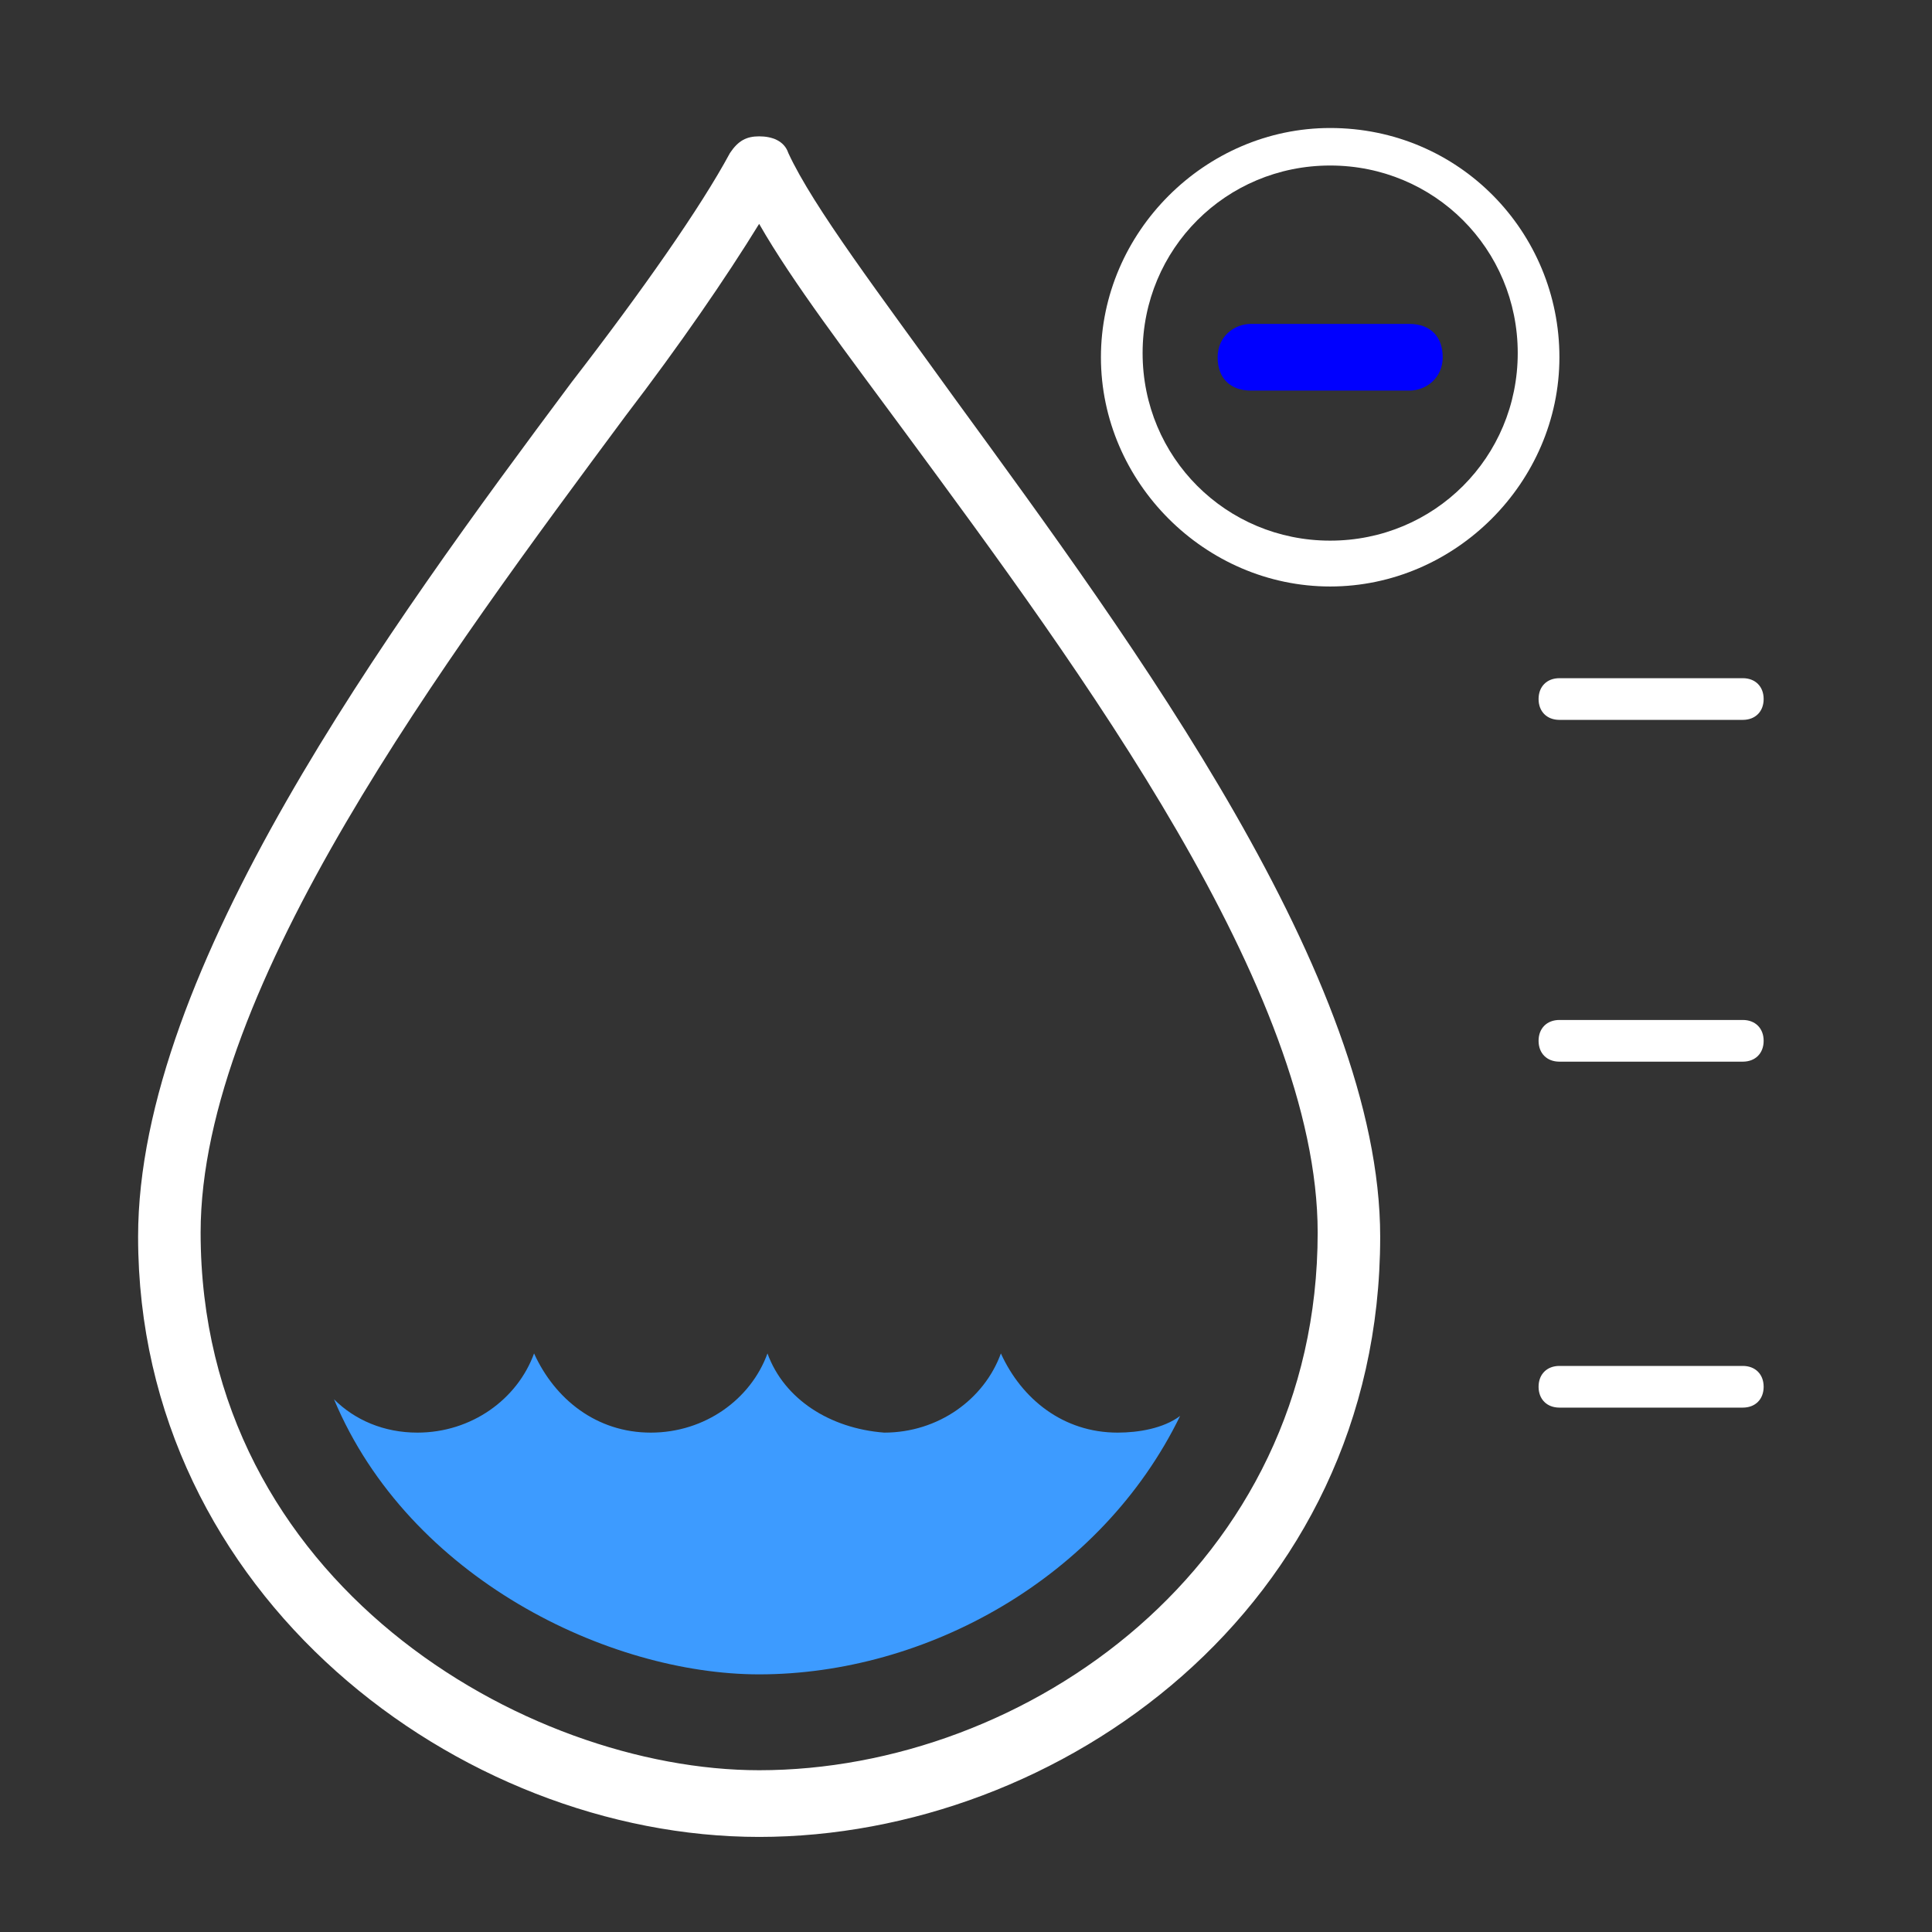 <?xml version="1.0" encoding="UTF-8" standalone="no"?>
<!-- Generator: Adobe Illustrator 22.0.0, SVG Export Plug-In . SVG Version: 6.00 Build 0)  -->

<svg
   xmlns:dc="http://purl.org/dc/elements/1.1/"
   xmlns:cc="http://creativecommons.org/ns#"
   xmlns:rdf="http://www.w3.org/1999/02/22-rdf-syntax-ns#"
   xmlns:svg="http://www.w3.org/2000/svg"
   xmlns="http://www.w3.org/2000/svg"
   xmlns:sodipodi="http://sodipodi.sourceforge.net/DTD/sodipodi-0.dtd"
   xmlns:inkscape="http://www.inkscape.org/namespaces/inkscape"
   version="1.0"
   id="Capa_1"
   x="0px"
   y="0px"
   viewBox="0 0 73.7 73.7"
   style="enable-background:new 0 0 73.7 73.7;"
   xml:space="preserve"
   sodipodi:docname="Hmin.svg"
   inkscape:version="0.92.2 5c3e80d, 2017-08-06"><rect x="0" y="0" width="73.7" height="73.7" fill="#333333" stroke="none"/><defs
     id="defs1102" /><sodipodi:namedview
     pagecolor="#ffffff"
     bordercolor="#666666"
     borderopacity="1"
     objecttolerance="10"
     gridtolerance="10"
     guidetolerance="10"
     inkscape:pageopacity="0"
     inkscape:pageshadow="2"
     inkscape:window-width="1300"
     inkscape:window-height="782"
     id="namedview1100"
     showgrid="false"
     inkscape:zoom="7.3674952"
     inkscape:cx="36.849998"
     inkscape:cy="36.849998"
     inkscape:window-x="237"
     inkscape:window-y="24"
     inkscape:window-maximized="0"
     inkscape:current-layer="g1665"
     inkscape:pagecheckerboard="true" /><style
     type="text/css"
     id="style1077">
	.st0{fill:#4F4F51;}
</style><g
     id="g1665"
     transform="matrix(1.59,0,0,1.59,-22.398,-21.034)"
     inkscape:export-xdpi="150"
     inkscape:export-ydpi="150"><path
       class="st0"
       d="m 33,16.9 c -0.1,-0.3 -0.4,-0.4 -0.7,-0.4 -0.3,0 -0.5,0.1 -0.7,0.4 -0.7,1.3 -2.1,3.3 -3.8,5.5 -4.4,5.9 -10.4,14.1 -10.4,20.5 0,8.6 7.7,14.4 14.9,14.4 7.2,0 14.9,-5.5 14.9,-14.4 0,-6.2 -5.9,-14.2 -10.2,-20.1 -1.8,-2.5 -3.4,-4.6 -4,-5.9 z m -0.7,38.8 c -5.6,0 -13.4,-4.5 -13.4,-12.9 0,-5.9 5.9,-13.8 10.2,-19.6 1.3,-1.7 2.4,-3.3 3.2,-4.6 0.8,1.4 2.1,3.1 3.5,5 4.2,5.7 9.9,13.4 9.9,19.2 0,8 -7,12.9 -13.4,12.9 z"
       id="path1083"
       inkscape:connector-curvature="0"
       style="fill:#ffffff" /><path
       class="st0"
       d="m 55.9,29.5 h -4.4 c -0.3,0 -0.5,0.2 -0.5,0.5 0,0.3 0.2,0.5 0.5,0.5 h 4.4 c 0.3,0 0.5,-0.2 0.5,-0.5 0,-0.3 -0.2,-0.5 -0.5,-0.5 z"
       id="path1085"
       inkscape:connector-curvature="0"
       style="fill:#ffffff" /><path
       class="st0"
       d="m 55.9,37.7 h -4.4 c -0.3,0 -0.5,0.2 -0.5,0.5 0,0.3 0.2,0.5 0.5,0.5 h 4.4 c 0.3,0 0.5,-0.2 0.5,-0.5 0,-0.3 -0.2,-0.5 -0.5,-0.5 z"
       id="path1087"
       inkscape:connector-curvature="0"
       style="fill:#ffffff" /><path
       class="st0"
       d="m 55.9,46 h -4.4 c -0.3,0 -0.5,0.2 -0.5,0.5 0,0.3 0.2,0.5 0.5,0.5 h 4.4 c 0.3,0 0.5,-0.2 0.5,-0.5 0,-0.3 -0.2,-0.5 -0.5,-0.5 z"
       id="path1089"
       inkscape:connector-curvature="0"
       style="fill:#ffffff" /><path
       class="st0"
       d="m 32.5,45.7 c -0.4,1.1 -1.5,1.9 -2.8,1.9 -1.3,0 -2.3,-0.8 -2.8,-1.9 -0.4,1.1 -1.5,1.9 -2.8,1.9 -0.8,0 -1.5,-0.3 -2,-0.8 1.8,4.3 6.6,6.6 10.2,6.6 4,0 8.2,-2.3 10.1,-6.2 -0.4,0.3 -1,0.4 -1.5,0.4 -1.3,0 -2.3,-0.8 -2.8,-1.9 -0.4,1.1 -1.5,1.9 -2.8,1.9 -1.3,-0.1 -2.4,-0.8 -2.8,-1.9 z"
       id="path1091"
       inkscape:connector-curvature="0"
       style="fill:#3d9bff;fill-opacity:1" /><path
       class="st0"
       d="m 46,16.3 c -3,0 -5.5,2.5 -5.5,5.5 0,3 2.5,5.5 5.5,5.5 3,0 5.5,-2.5 5.5,-5.5 0,-3 -2.4,-5.5 -5.5,-5.5 z m 0,9.9 c -2.5,0 -4.5,-2 -4.5,-4.5 0,-2.5 2,-4.5 4.5,-4.5 2.5,0 4.5,2 4.5,4.5 0,2.5 -2,4.5 -4.5,4.5 z"
       id="path1093"
       inkscape:connector-curvature="0"
       style="fill:#ffffff" /><path
       class="st0"
       d="m 47.9,21 h -3.8 c -0.4,0 -0.8,0.3 -0.8,0.8 0,0.5 0.3,0.8 0.8,0.8 h 3.8 c 0.4,0 0.8,-0.3 0.8,-0.8 0,-0.5 -0.3,-0.8 -0.8,-0.8 z"
       id="path1095"
       inkscape:connector-curvature="0"
       style="fill:#0000ff" /></g></svg>